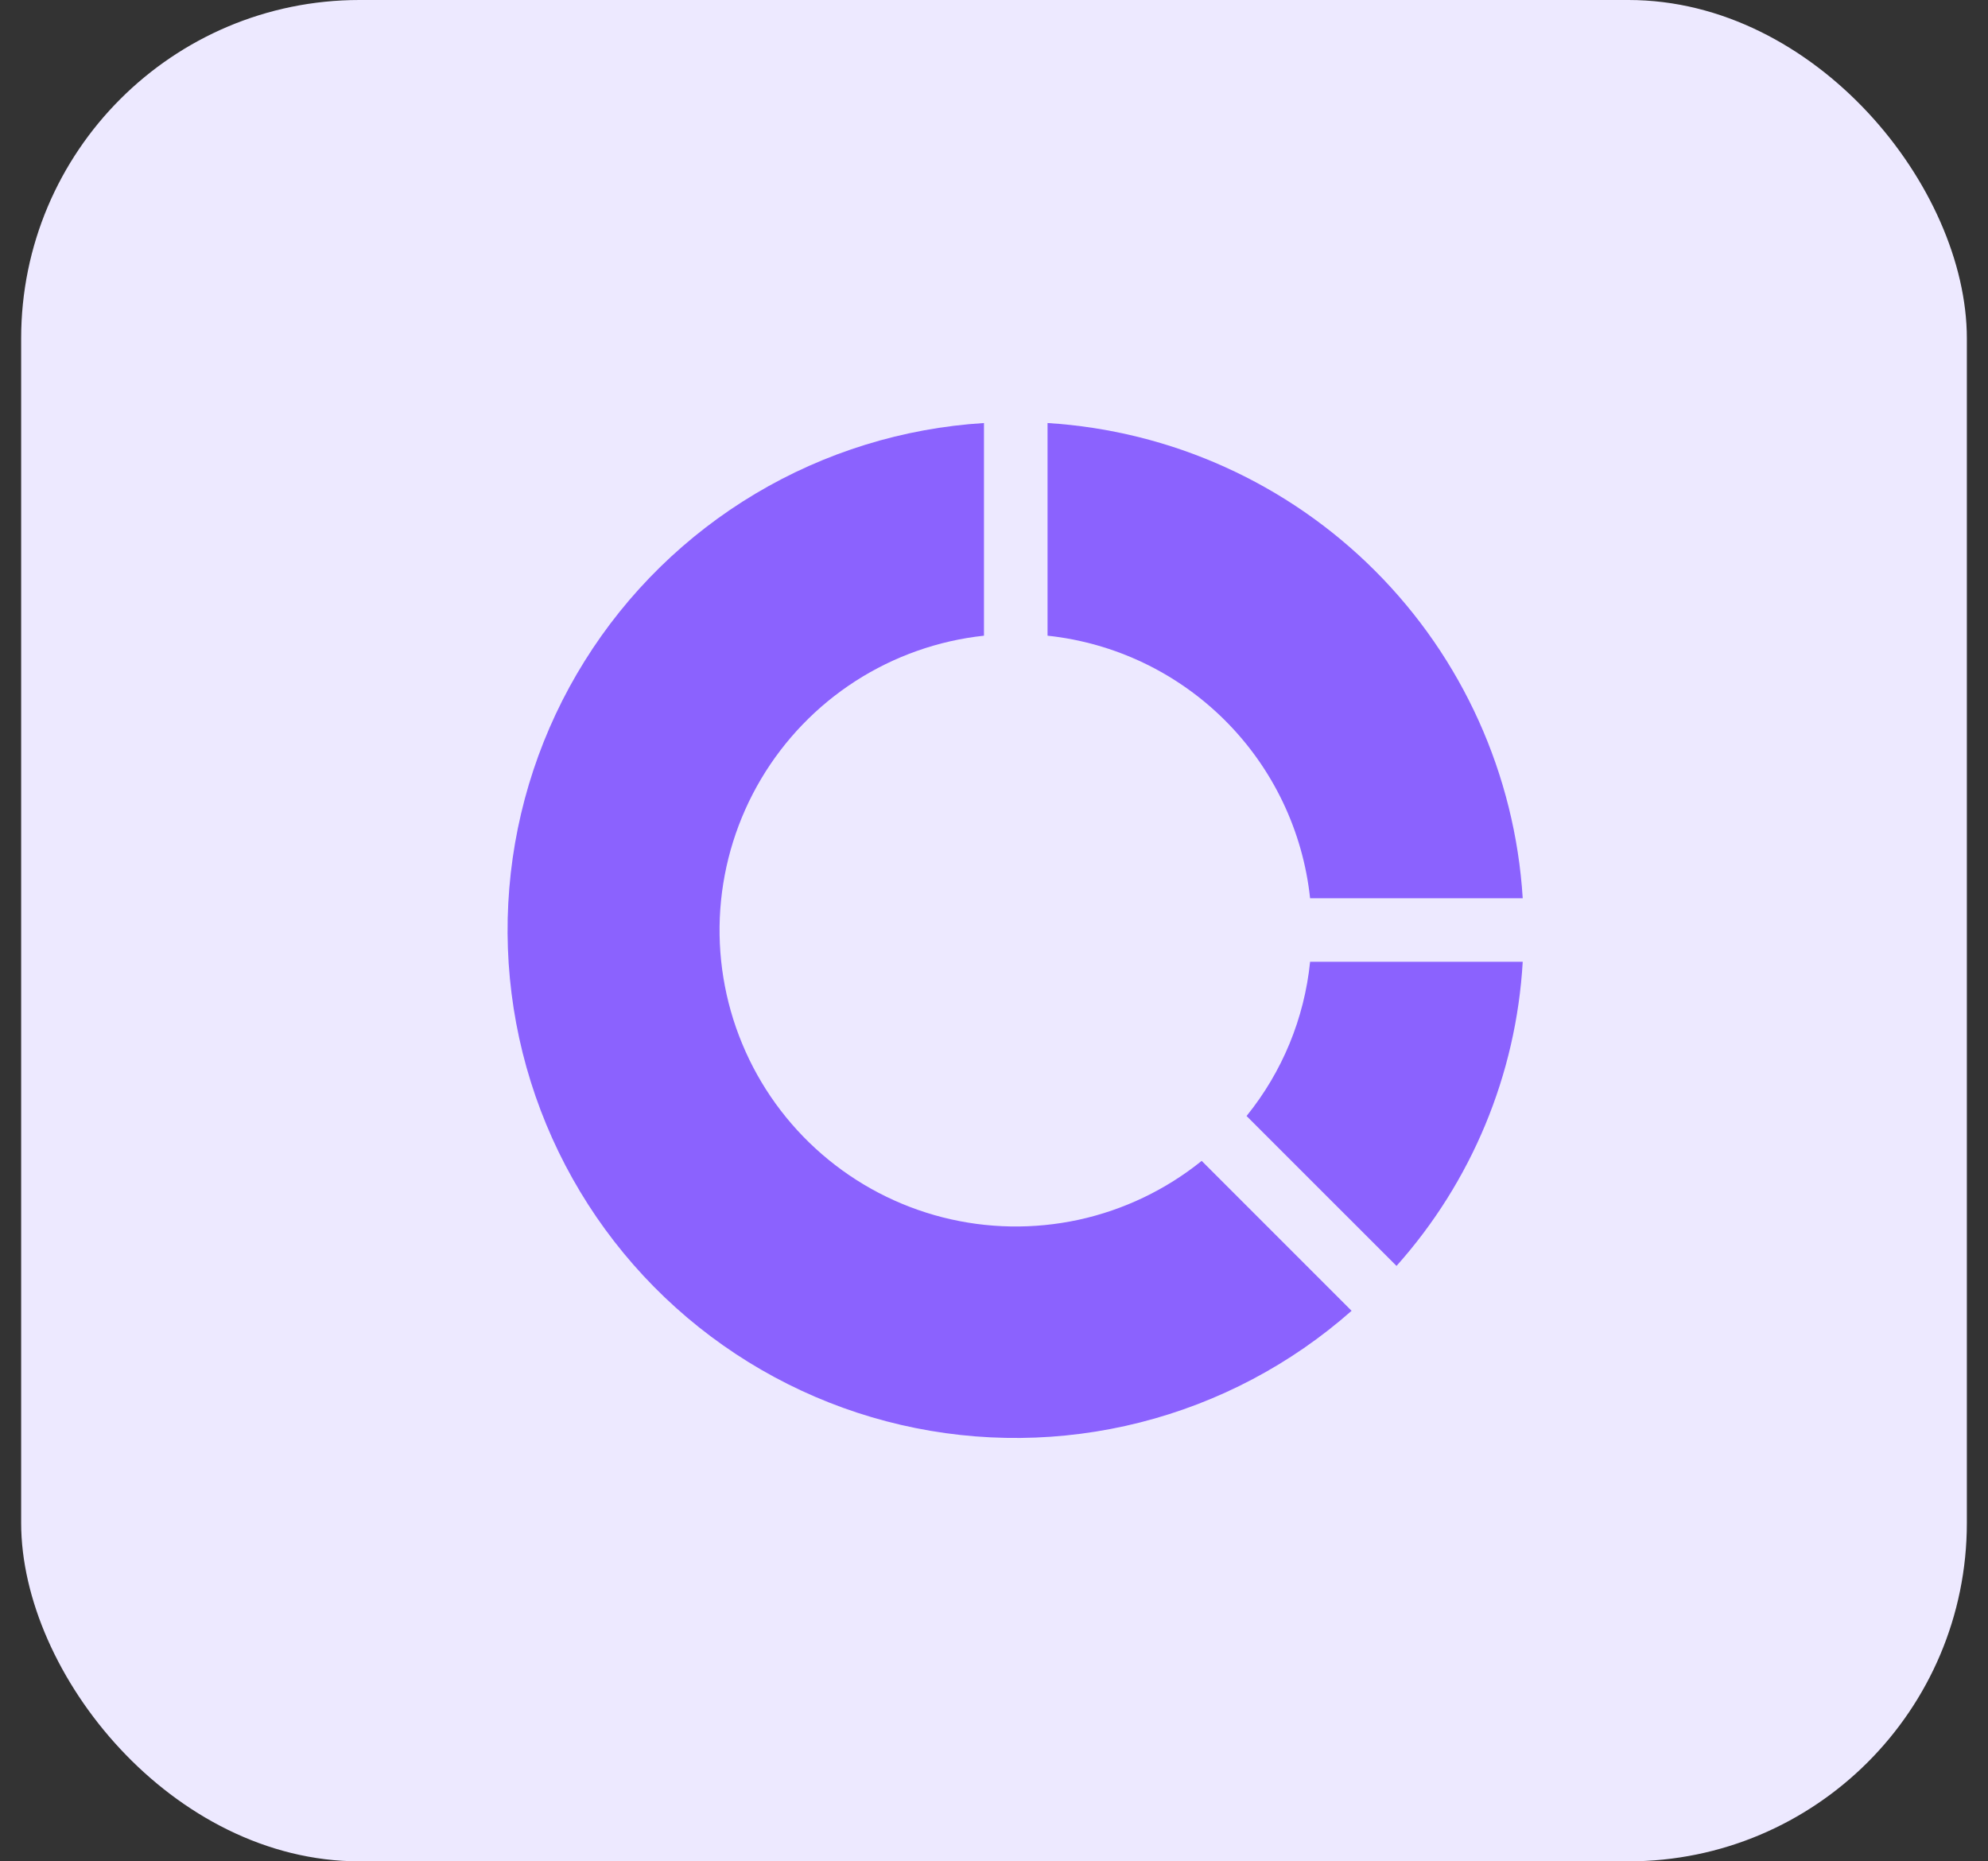 <svg width="47" height="44" viewBox="0 0 47 44" fill="none" xmlns="http://www.w3.org/2000/svg">
<rect x="0" y="0" width="47" height="44" fill="#333333" stroke="none"/>
<rect x="0.5" width="46" height="44" rx="8" fill="#EDE9FF"/>
<path d="M31.954 30.986C30.521 32.251 28.807 33.156 26.954 33.625C25.101 34.094 23.162 34.114 21.3 33.683C19.438 33.252 17.705 32.382 16.246 31.146C14.788 29.911 13.645 28.345 12.914 26.579C12.182 24.813 11.883 22.897 12.041 20.992C12.199 19.087 12.809 17.247 13.822 15.626C14.834 14.004 16.219 12.648 17.861 11.669C19.503 10.691 21.355 10.118 23.263 10V15.027C22.181 15.143 21.142 15.511 20.226 16.099C19.311 16.688 18.546 17.482 17.991 18.418C17.436 19.354 17.107 20.407 17.029 21.492C16.952 22.578 17.129 23.666 17.546 24.671C17.962 25.677 18.608 26.571 19.43 27.283C20.253 27.996 21.23 28.507 22.284 28.776C23.339 29.045 24.441 29.064 25.505 28.833C26.568 28.601 27.563 28.125 28.41 27.442L31.954 30.986Z" fill="#8B62FE"/>
<path d="M36 22.736C35.846 25.401 34.794 27.935 33.016 29.925L29.471 26.381C30.316 25.338 30.838 24.071 30.973 22.736H36ZM36 21.234H30.973C30.804 19.646 30.095 18.163 28.966 17.034C27.836 15.905 26.354 15.196 24.766 15.027V10C27.686 10.181 30.439 11.423 32.508 13.492C34.577 15.561 35.818 18.314 36 21.234Z" fill="#8B62FE"/>
</svg>
